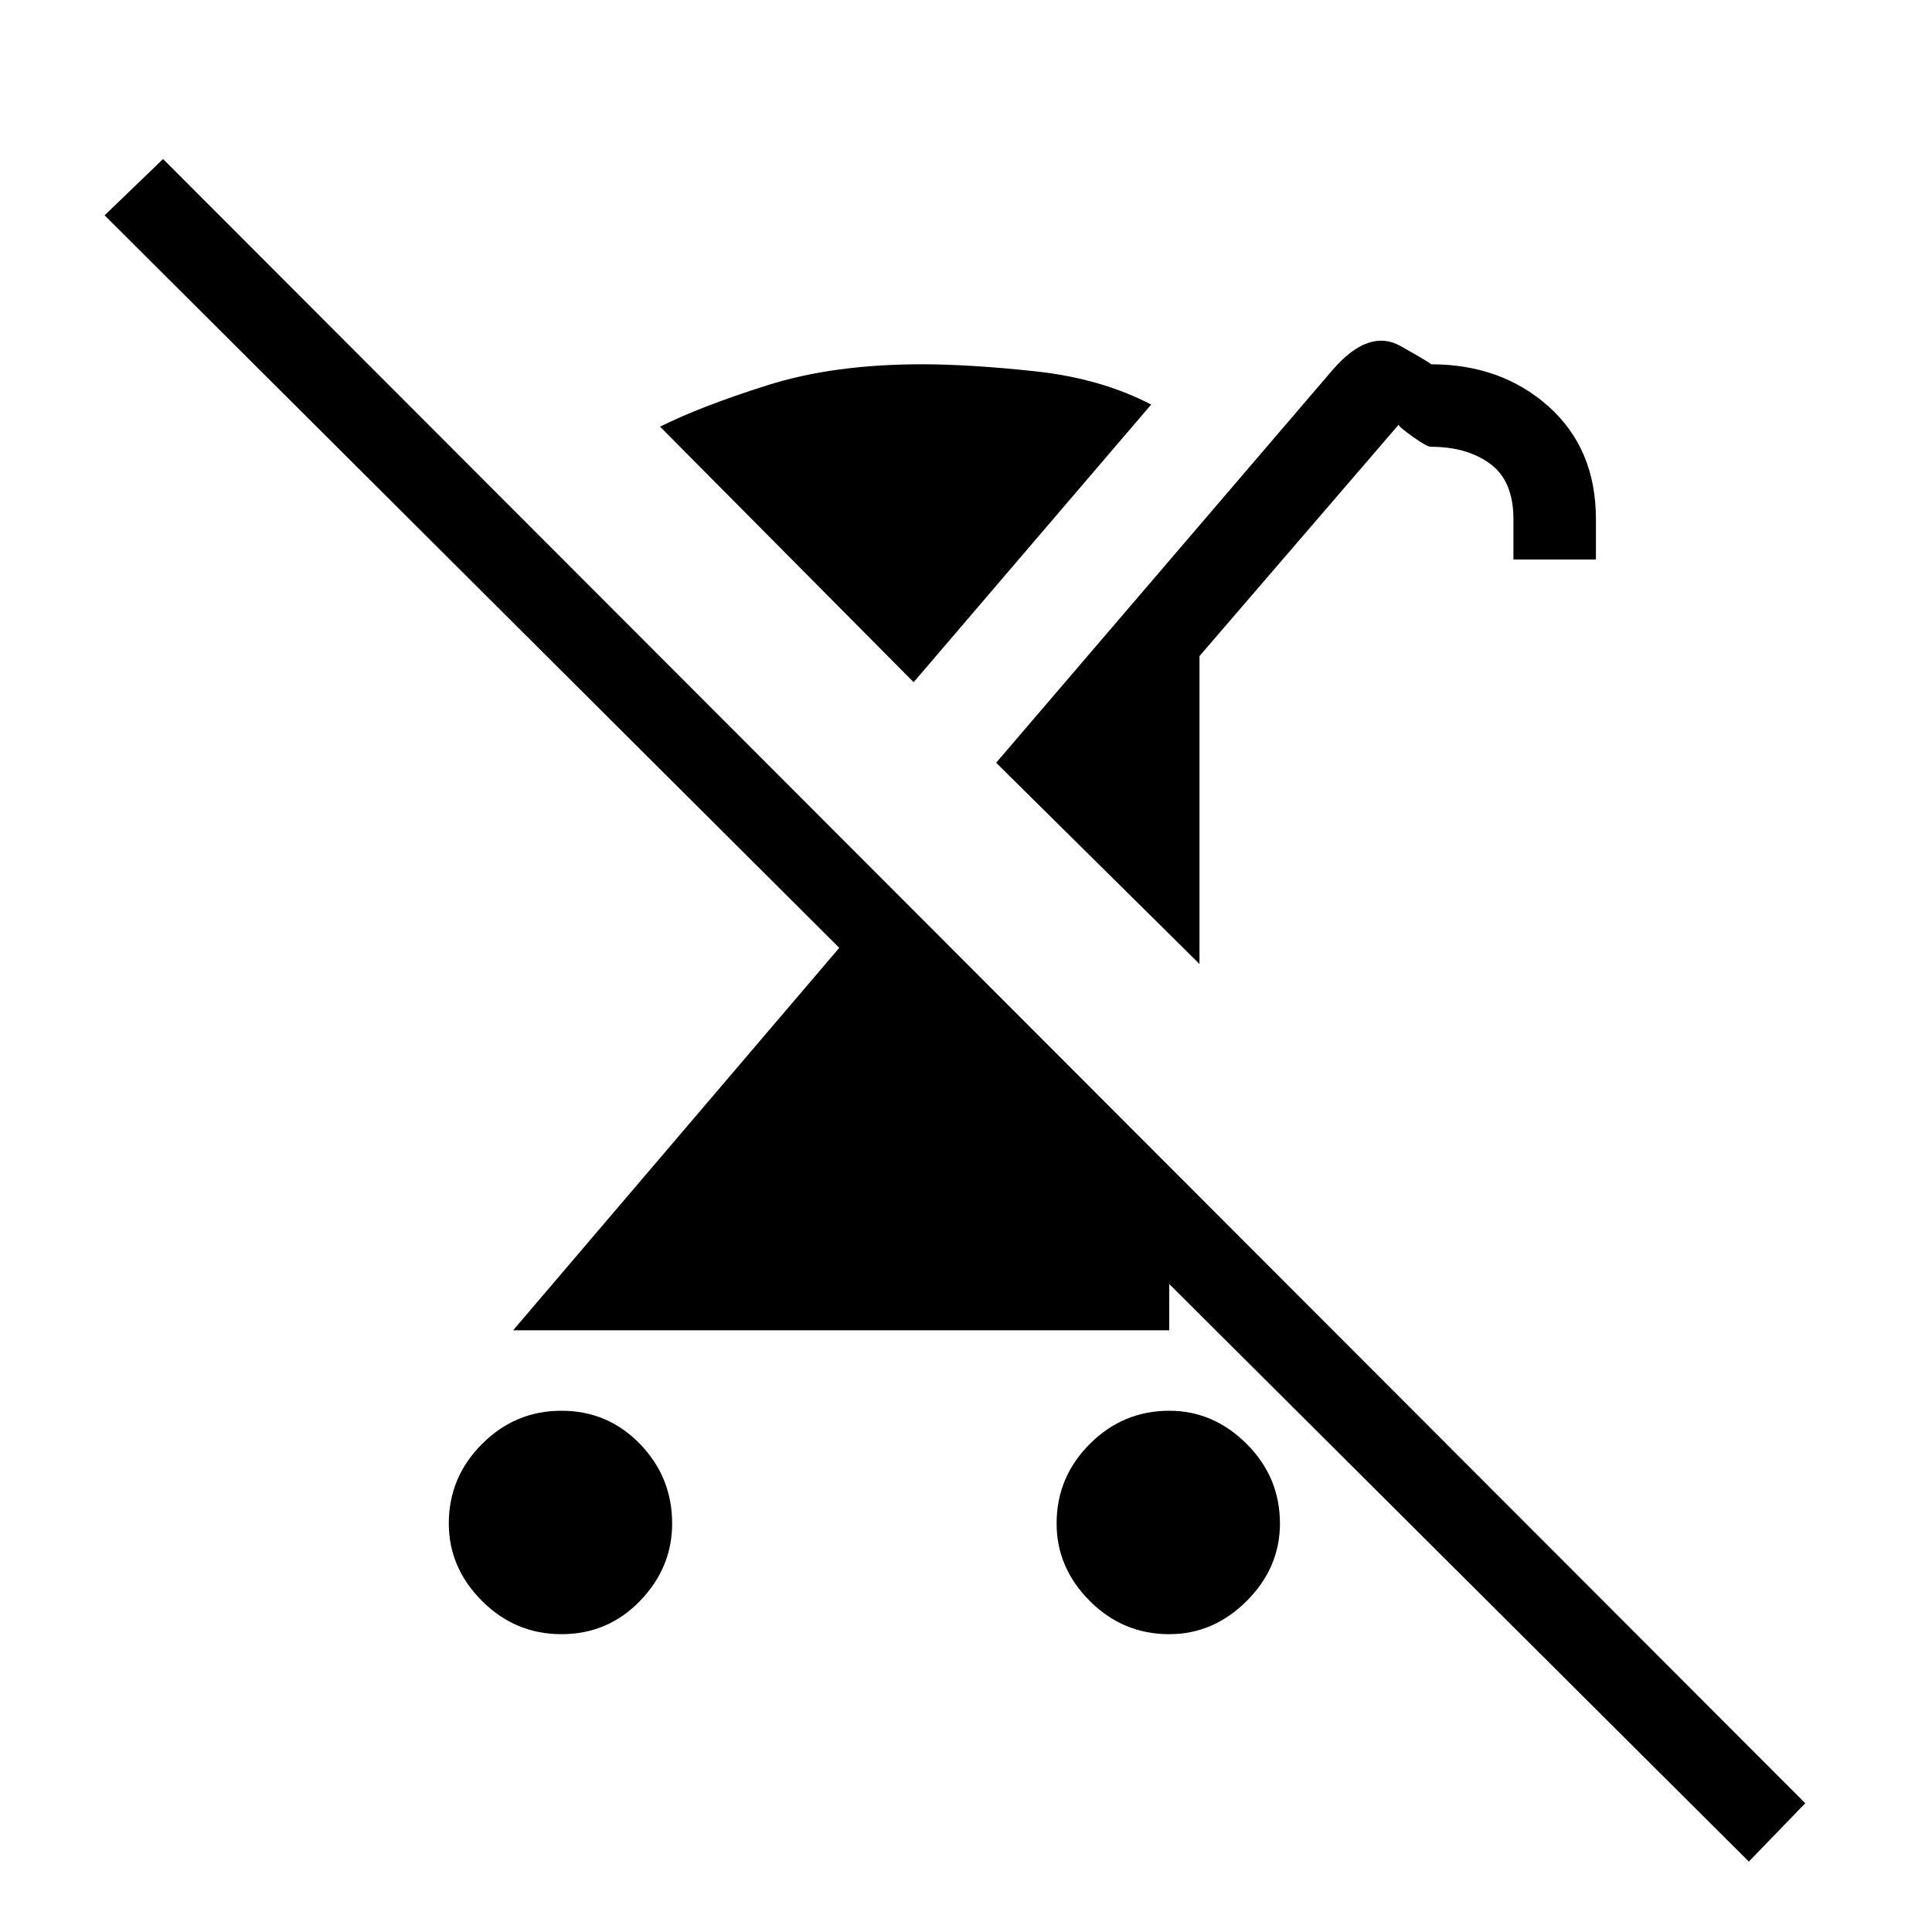 <svg xmlns="http://www.w3.org/2000/svg" height="20" width="20"><path d="M5.812 16.917Q5.333 16.917 4.99 16.573Q4.646 16.229 4.646 15.771Q4.646 15.292 4.99 14.948Q5.333 14.604 5.812 14.604Q6.292 14.604 6.625 14.948Q6.958 15.292 6.958 15.771Q6.958 16.229 6.625 16.573Q6.292 16.917 5.812 16.917ZM12.417 9.979 10.312 7.896 13.792 3.833Q14.167 3.396 14.5 3.583Q14.833 3.771 14.812 3.771Q15.542 3.771 16.031 4.208Q16.521 4.646 16.521 5.375V5.792H15.667V5.375Q15.667 4.979 15.427 4.802Q15.188 4.625 14.812 4.625Q14.771 4.625 14.625 4.521Q14.479 4.417 14.479 4.396L12.417 6.792ZM9.458 7.062 6.833 4.417Q7.25 4.208 7.938 3.99Q8.625 3.771 9.542 3.771Q10.042 3.771 10.719 3.844Q11.396 3.917 11.917 4.188ZM18.104 19.271 12.104 13.292V13.771H5.312L8.688 9.812L1.083 2.229L1.688 1.646L18.688 18.667ZM12.104 16.917Q11.625 16.917 11.281 16.573Q10.938 16.229 10.938 15.771Q10.938 15.292 11.281 14.948Q11.625 14.604 12.104 14.604Q12.562 14.604 12.906 14.948Q13.25 15.292 13.25 15.771Q13.25 16.229 12.906 16.573Q12.562 16.917 12.104 16.917Z"/></svg>